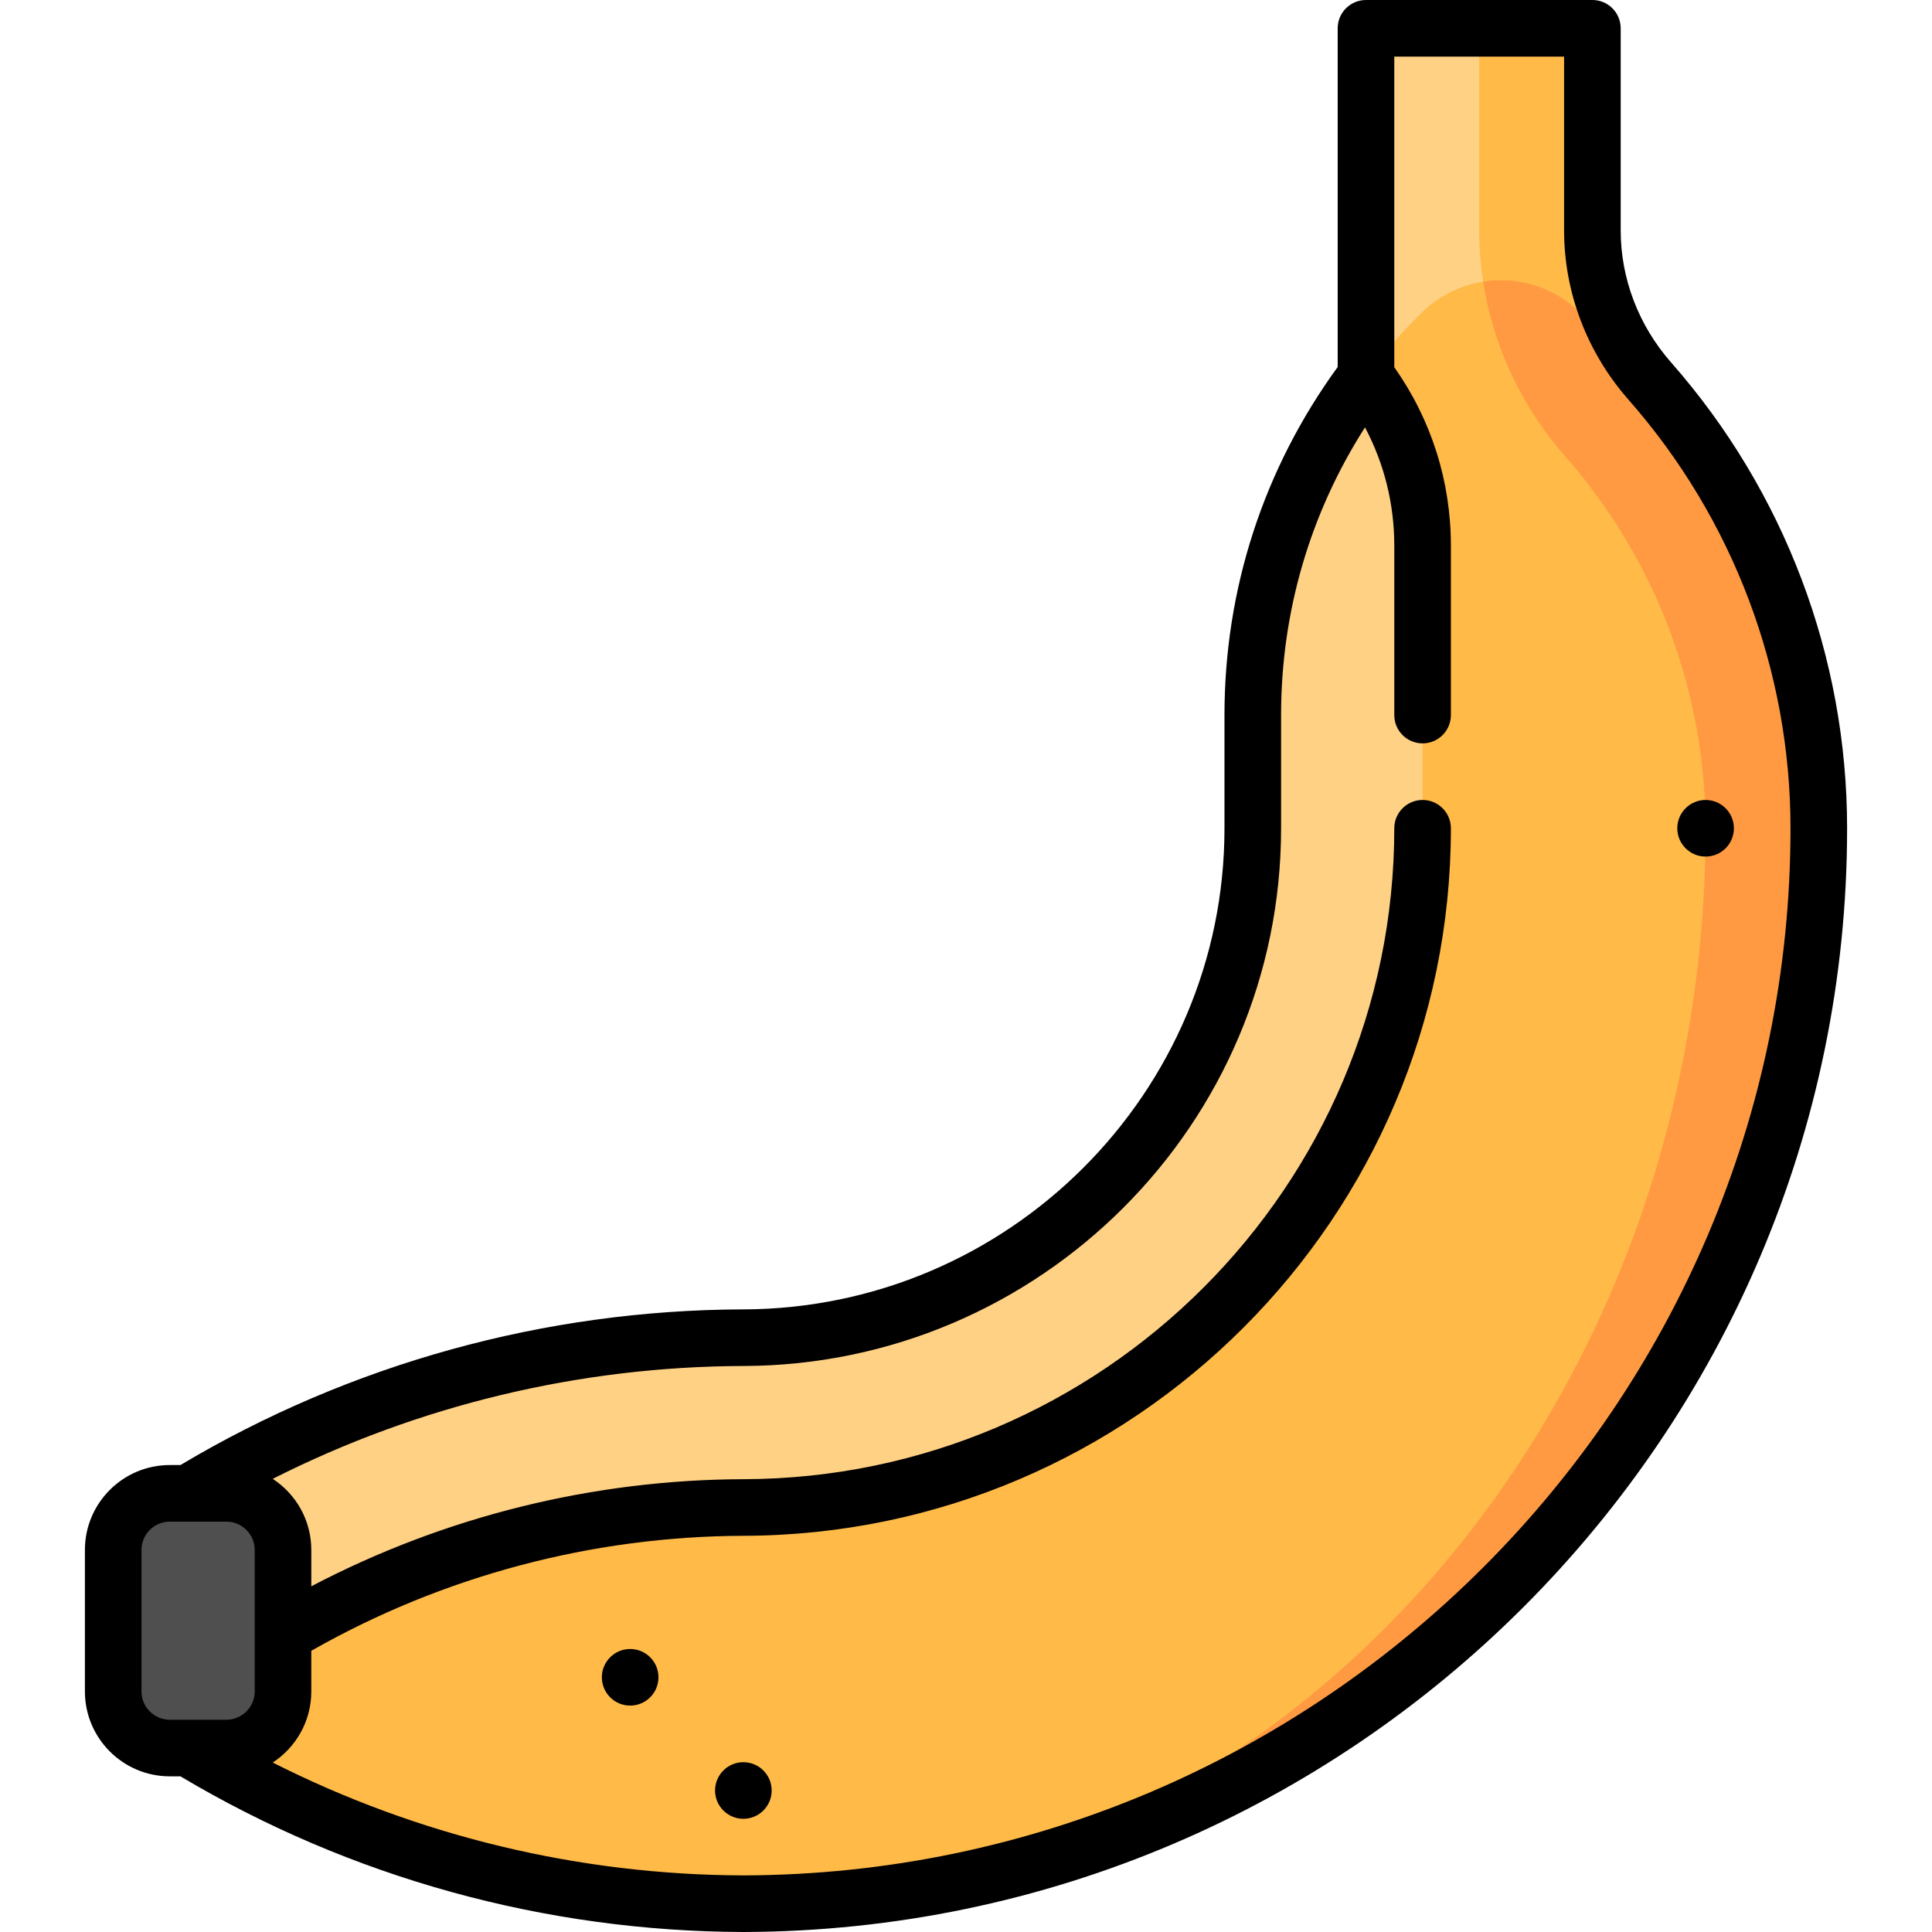 <svg id="Capa_1" enable-background="new 0 0 512 512" height="512" viewBox="0 0 512 512" width="512" xmlns="http://www.w3.org/2000/svg"><g><path d="m422 61.068v-53.568h-30l-20.903 92.891 66.128.609c-9.727-11.06-15.225-25.203-15.225-39.932z" fill="#ffba48"/><path d="m392 7.5h-30v92.231l39.097.659c-5.943-12.21-9.097-25.636-9.097-39.322z" fill="#ffd185"/><path d="m437.225 101c-6.234-7.07-13.175-13.855-20.435-19.879-6.823-5.662-15.508-7.779-23.731-6.48v144.859l-196.059 285c157.226-.443 285-128.123 285-285 0-45.348-16.915-86.819-44.775-118.5z" fill="#ff9a42"/><path d="m362 99.731c-18.829 25.046-30 56.128-30 89.769v30c0 74.31-60.525 134.79-135 135-55.857.157-107.988 16.385-152 44.267v60.733l332-45 45-269.884z" fill="#ffd185"/><path d="m414.696 120.812c-11.582-13.172-19.026-29.21-21.636-46.17-5.98.945-11.716 3.695-16.309 8.221-5.323 5.245-10.253 10.887-14.75 16.869 9.415 12.523 15 28.064 15 44.884v74.884c0 98.973-80.69 179.72-179.873 180-55.724.157-109.248 19.499-152.128 54.7v6.033c44.012 27.882 96.143 44.109 152 44.267 140.676-.443 255-128.123 255-285 0-36.286-13.248-71.335-37.304-98.688z" fill="#ffba48"/><path d="m60 395.75h-15c-8.284 0-15 6.716-15 15v37.5c0 8.284 6.716 15 15 15h15c8.284 0 15-6.716 15-15v-37.5c0-8.284-6.716-15-15-15z" fill="#4f4f4f"/><circle cx="452" cy="219.5" r="7.5"/><circle cx="197" cy="474.5" r="7.5"/><circle cx="167" cy="444.5" r="7.5"/><path d="m442.856 96.048c-8.613-9.794-13.356-22.217-13.356-34.979v-53.569c0-4.142-3.357-7.5-7.5-7.5h-60c-4.143 0-7.5 3.358-7.5 7.5v89.76c-19.637 26.989-30 58.824-30 92.24v30c0 70.106-57.206 127.302-127.521 127.5-52.595.148-104.119 14.411-149.158 41.25h-2.821c-12.406 0-22.5 10.093-22.5 22.5v37.5c0 12.407 10.094 22.5 22.5 22.5h2.821c45.039 26.839 96.563 41.102 149.201 41.25 161.273-.454 292.478-131.669 292.478-292.5 0-45.407-16.565-89.25-46.644-123.452zm-405.356 352.202v-37.5c0-4.136 3.364-7.5 7.5-7.5h15c4.136 0 7.5 3.364 7.5 7.5v37.5c0 4.136-3.364 7.5-7.5 7.5h-15c-4.136 0-7.5-3.364-7.5-7.5zm159.521 48.75c-43.489-.122-86.203-10.416-124.746-29.908 6.15-4.02 10.224-10.962 10.224-18.842v-10.778c34.865-19.834 74.41-30.359 114.648-30.472 103.307-.292 187.353-84.404 187.353-187.5 0-4.142-3.357-7.5-7.5-7.5s-7.5 3.358-7.5 7.5c0 94.848-77.336 172.231-172.395 172.5-39.996.113-79.349 9.893-114.605 28.383v-9.633c0-7.88-4.075-14.821-10.224-18.841 38.543-19.492 81.257-29.786 124.745-29.909 78.563-.221 142.479-64.146 142.479-142.5v-30c0-27.307 7.659-53.447 22.238-76.243 5.1 9.616 7.762 20.285 7.762 31.359v44.884c0 4.142 3.357 7.5 7.5 7.5s7.5-3.358 7.5-7.5v-44.884c0-17.09-5.185-33.386-15-47.304v-82.312h45v46.068c0 16.411 6.07 32.351 17.093 44.885 27.669 31.463 42.907 71.788 42.907 113.547 0 152.583-124.495 277.069-277.479 277.5z"/></g></svg>